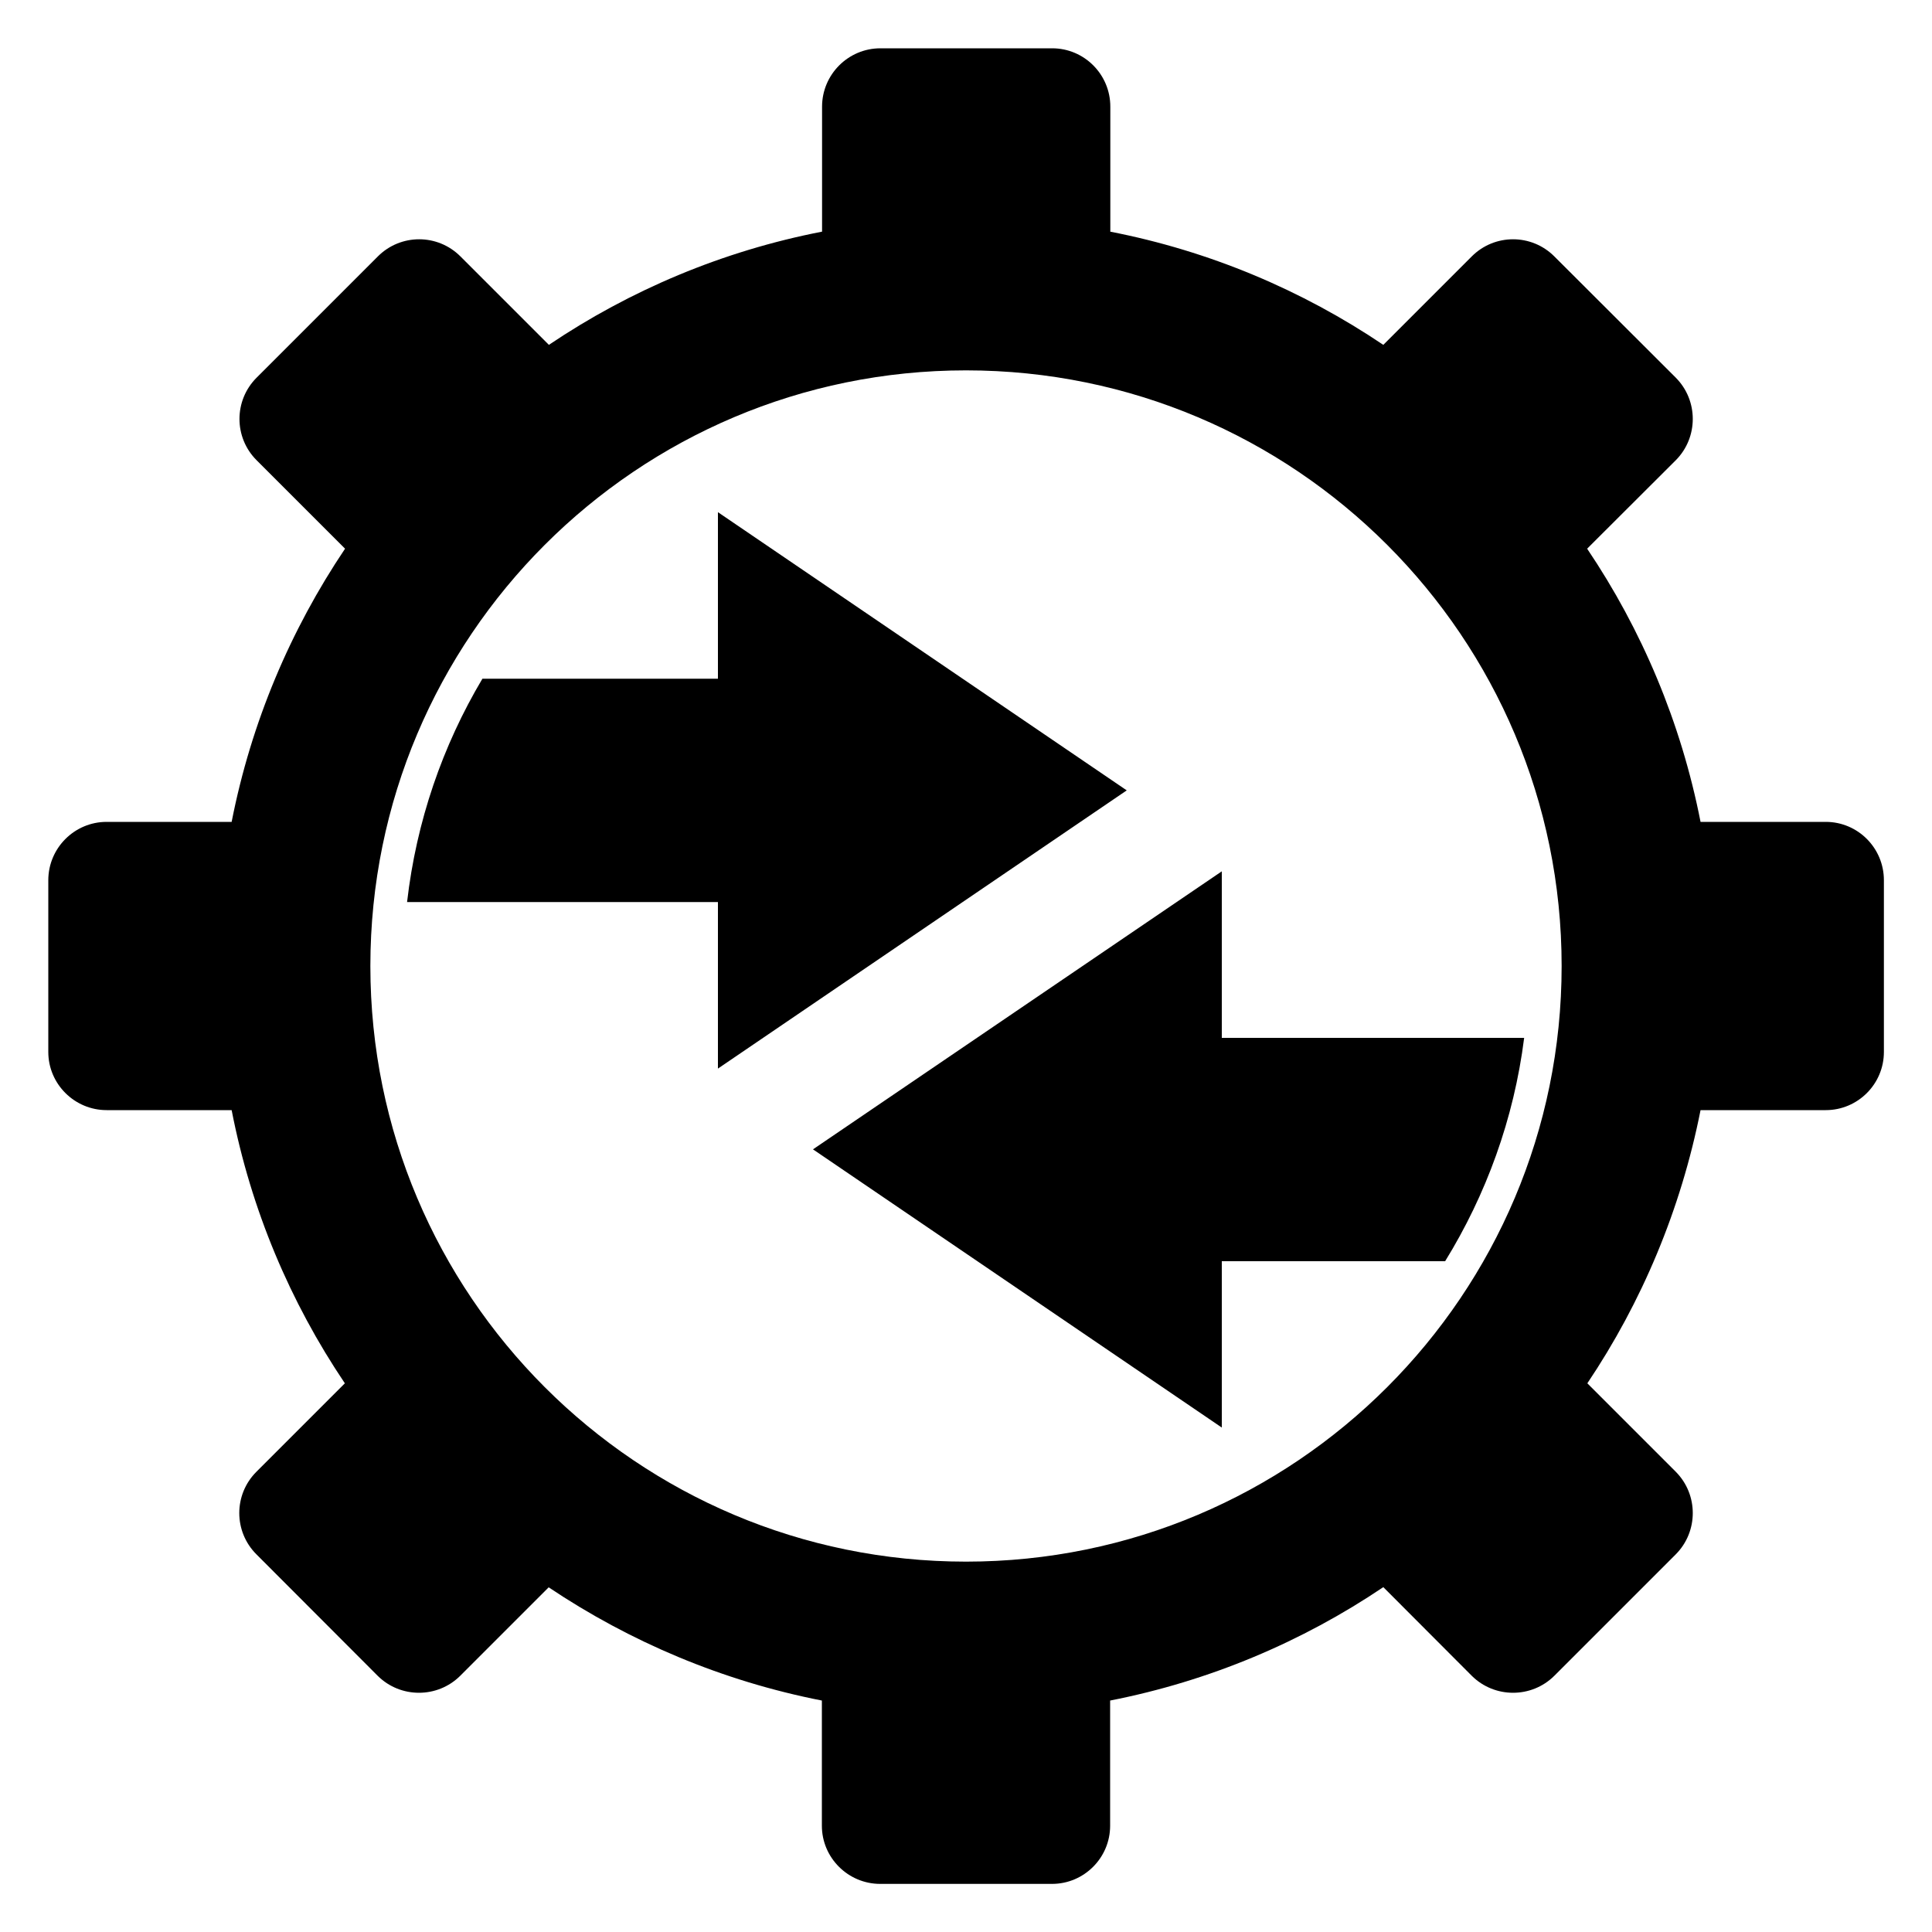 <?xml version="1.0" encoding="utf-8"?>
<!-- Generator: Adobe Illustrator 24.3.0, SVG Export Plug-In . SVG Version: 6.00 Build 0)  -->
<svg version="1.1" id="Layer_1" xmlns="http://www.w3.org/2000/svg" xmlns:xlink="http://www.w3.org/1999/xlink" x="0px" y="0px"
	 viewBox="0 0 1000 1000" style="enable-background:new 0 0 1000 1000;" xml:space="preserve">
<style type="text/css">
	.st0{fill-rule:evenodd;clip-rule:evenodd;}
</style>
<g>
	<path class="st0" d="M371.6,351.3H249.7c-20.6,34.6-34.2,73.8-39,115.6h160.9v86.2l211.6-144l-211.6-144V351.3z M574.6,119.9
		c51.5,10,99.4,30.3,141.4,58.6l45.8-45.8c11.8-11.8,30.9-11.8,42.7,0l62.9,62.8c11.7,11.8,11.7,30.9,0,42.7L821.5,284
		c28.3,42,48.6,89.9,58.7,141.4h64.8c16.6,0,30.1,13.5,30.1,30.2v88.9c0,16.6-13.5,30.1-30.1,30.1h-64.8
		C870,626.1,849.8,674,821.6,716l45.8,45.8c11.7,11.8,11.7,30.9,0,42.7l-62.9,62.9c-11.8,11.7-30.9,11.7-42.7,0L716,821.5
		c-42,28.3-89.9,48.6-141.4,58.7v64.8c0,16.6-13.5,30.1-30.1,30.1h-88.9c-16.6,0-30.2-13.5-30.2-30.1v-64.8
		c-51.5-10.1-99.3-30.4-141.4-58.6l-45.8,45.8c-11.8,11.7-30.9,11.7-42.7,0l-62.8-62.9c-11.8-11.8-11.8-30.9,0-42.7l45.8-45.8
		c-28.3-42-48.6-89.9-58.6-141.4H55.2c-16.6,0-30.2-13.5-30.2-30.1v-88.9c0-16.6,13.5-30.2,30.2-30.2h64.7
		c10.1-51.5,30.4-99.3,58.7-141.4l-45.8-45.8c-11.8-11.8-11.8-30.9,0-42.7l62.8-62.8c11.8-11.8,30.9-11.8,42.7,0l45.8,45.8
		c42-28.3,89.9-48.6,141.4-58.6V55.2c0-16.6,13.5-30.2,30.2-30.2h88.9c16.6,0,30.1,13.5,30.1,30.2V119.9z M500,191.7
		c170.3,0,308.3,138.1,308.3,308.3S670.3,808.3,500,808.3S191.7,670.3,191.7,500S329.7,191.7,500,191.7z M632.4,537.2h156.5
		c-5.3,42-19.7,81.2-40.9,115.6H632.4v86.1l-211.6-144l211.6-143.9V537.2z"/>
</g>
</svg>
